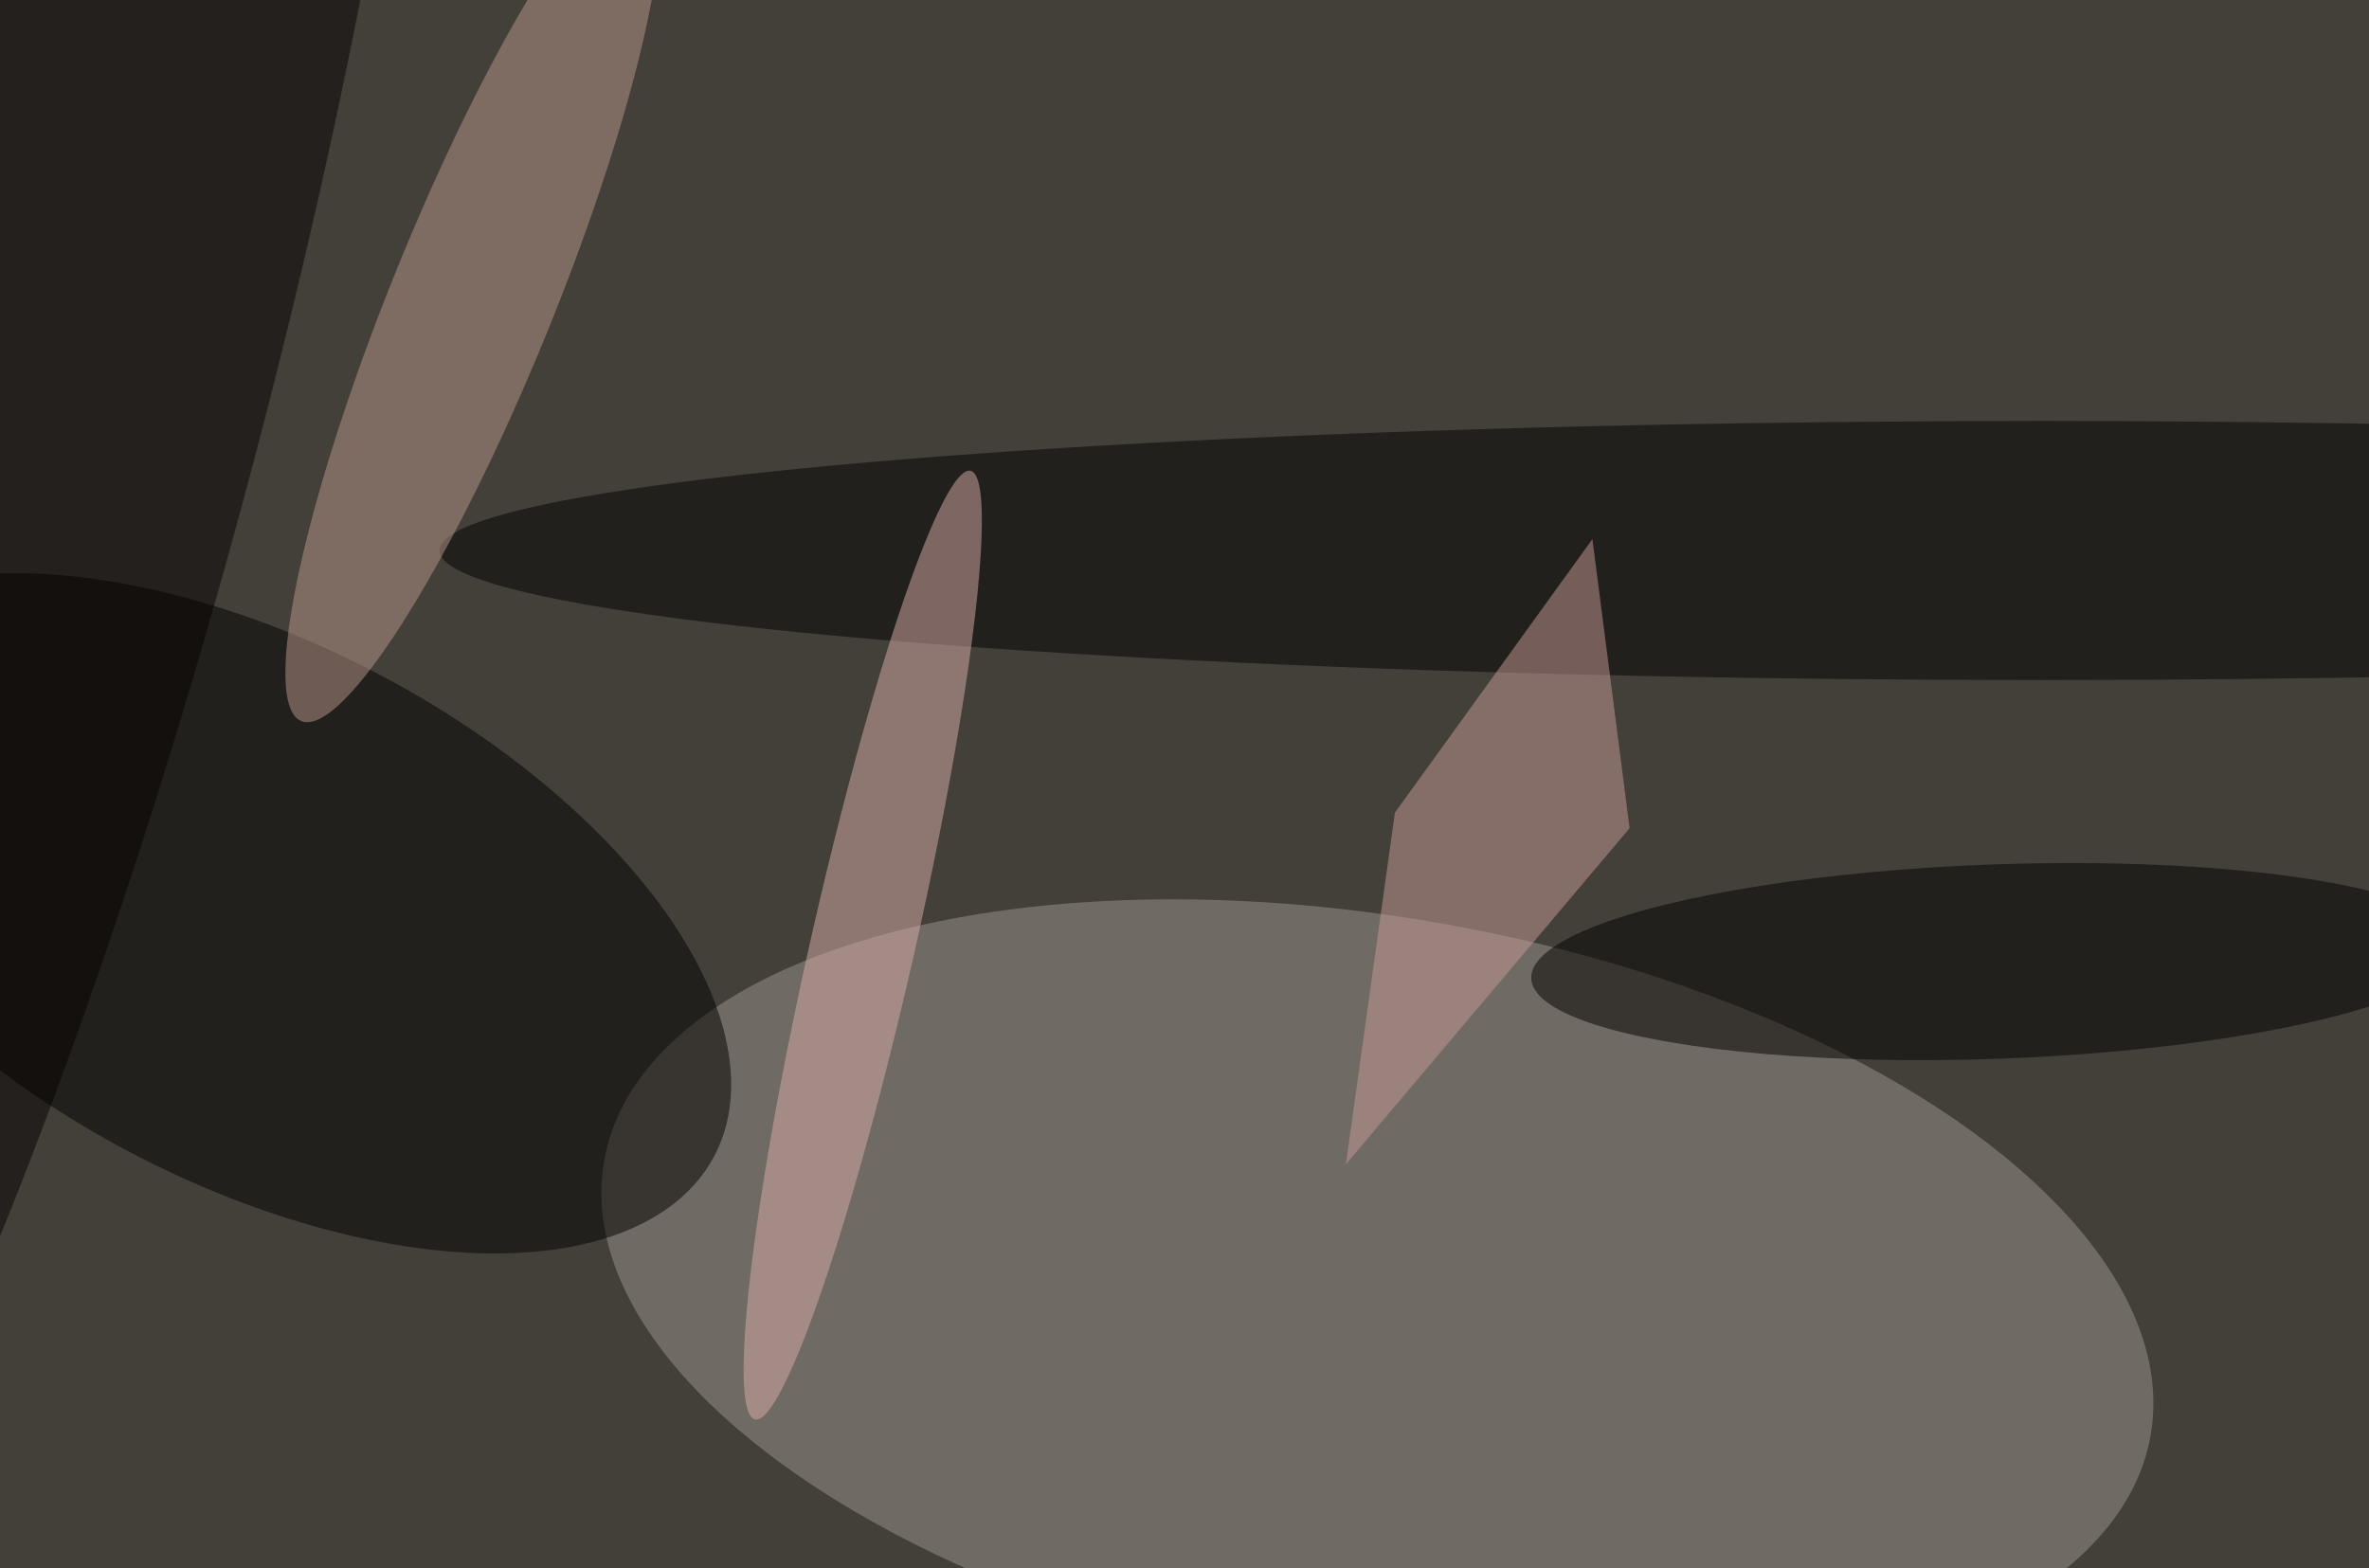 <svg xmlns="http://www.w3.org/2000/svg" viewBox="0 0 1024 678"><filter id="b"><feGaussianBlur stdDeviation="12" /></filter><path d="M0 0h1024v678H0z" fill="#43403a" /><g filter="url(#b)" transform="scale(4) translate(0.5 0.5)"><g transform="translate(148.344 139.798) rotate(190.112) scale(84.862 41.077)"><ellipse fill="#9c968e" fill-opacity=".502" cx="0" cy="0" rx="1" ry="1" /></g><g transform="translate(27.005 98.21) rotate(297.847) scale(29.117 56.187)"><ellipse fill="#000" fill-opacity=".502" cx="0" cy="0" rx="1" ry="1" /></g><ellipse fill="#020000" fill-opacity=".502" cx="220" cy="59" rx="173" ry="14" /><g transform="translate(50.578 31.82) rotate(292.096) scale(49.235 8.807)"><ellipse fill="#ba988b" fill-opacity=".502" cx="0" cy="0" rx="1" ry="1" /></g><g transform="translate(92.731 101.65) rotate(282.802) scale(52.573 5.62)"><ellipse fill="#daaca7" fill-opacity=".502" cx="0" cy="0" rx="1" ry="1" /></g><path fill="#c89995" fill-opacity=".502" d="M150.237 87.332 144.943 125.331 175.6 89.011 171.58 57.769z" /><g transform="translate(215.152 103.43) rotate(267.93) scale(10.504 50.223)"><ellipse fill="#000100" fill-opacity=".502" cx="0" cy="0" rx="1" ry="1" /></g><g transform="translate(0 41.638) rotate(104.765) scale(153.089 27.999)"><ellipse fill="#060000" fill-opacity=".502" cx="0" cy="0" rx="1" ry="1" /></g></g></svg>